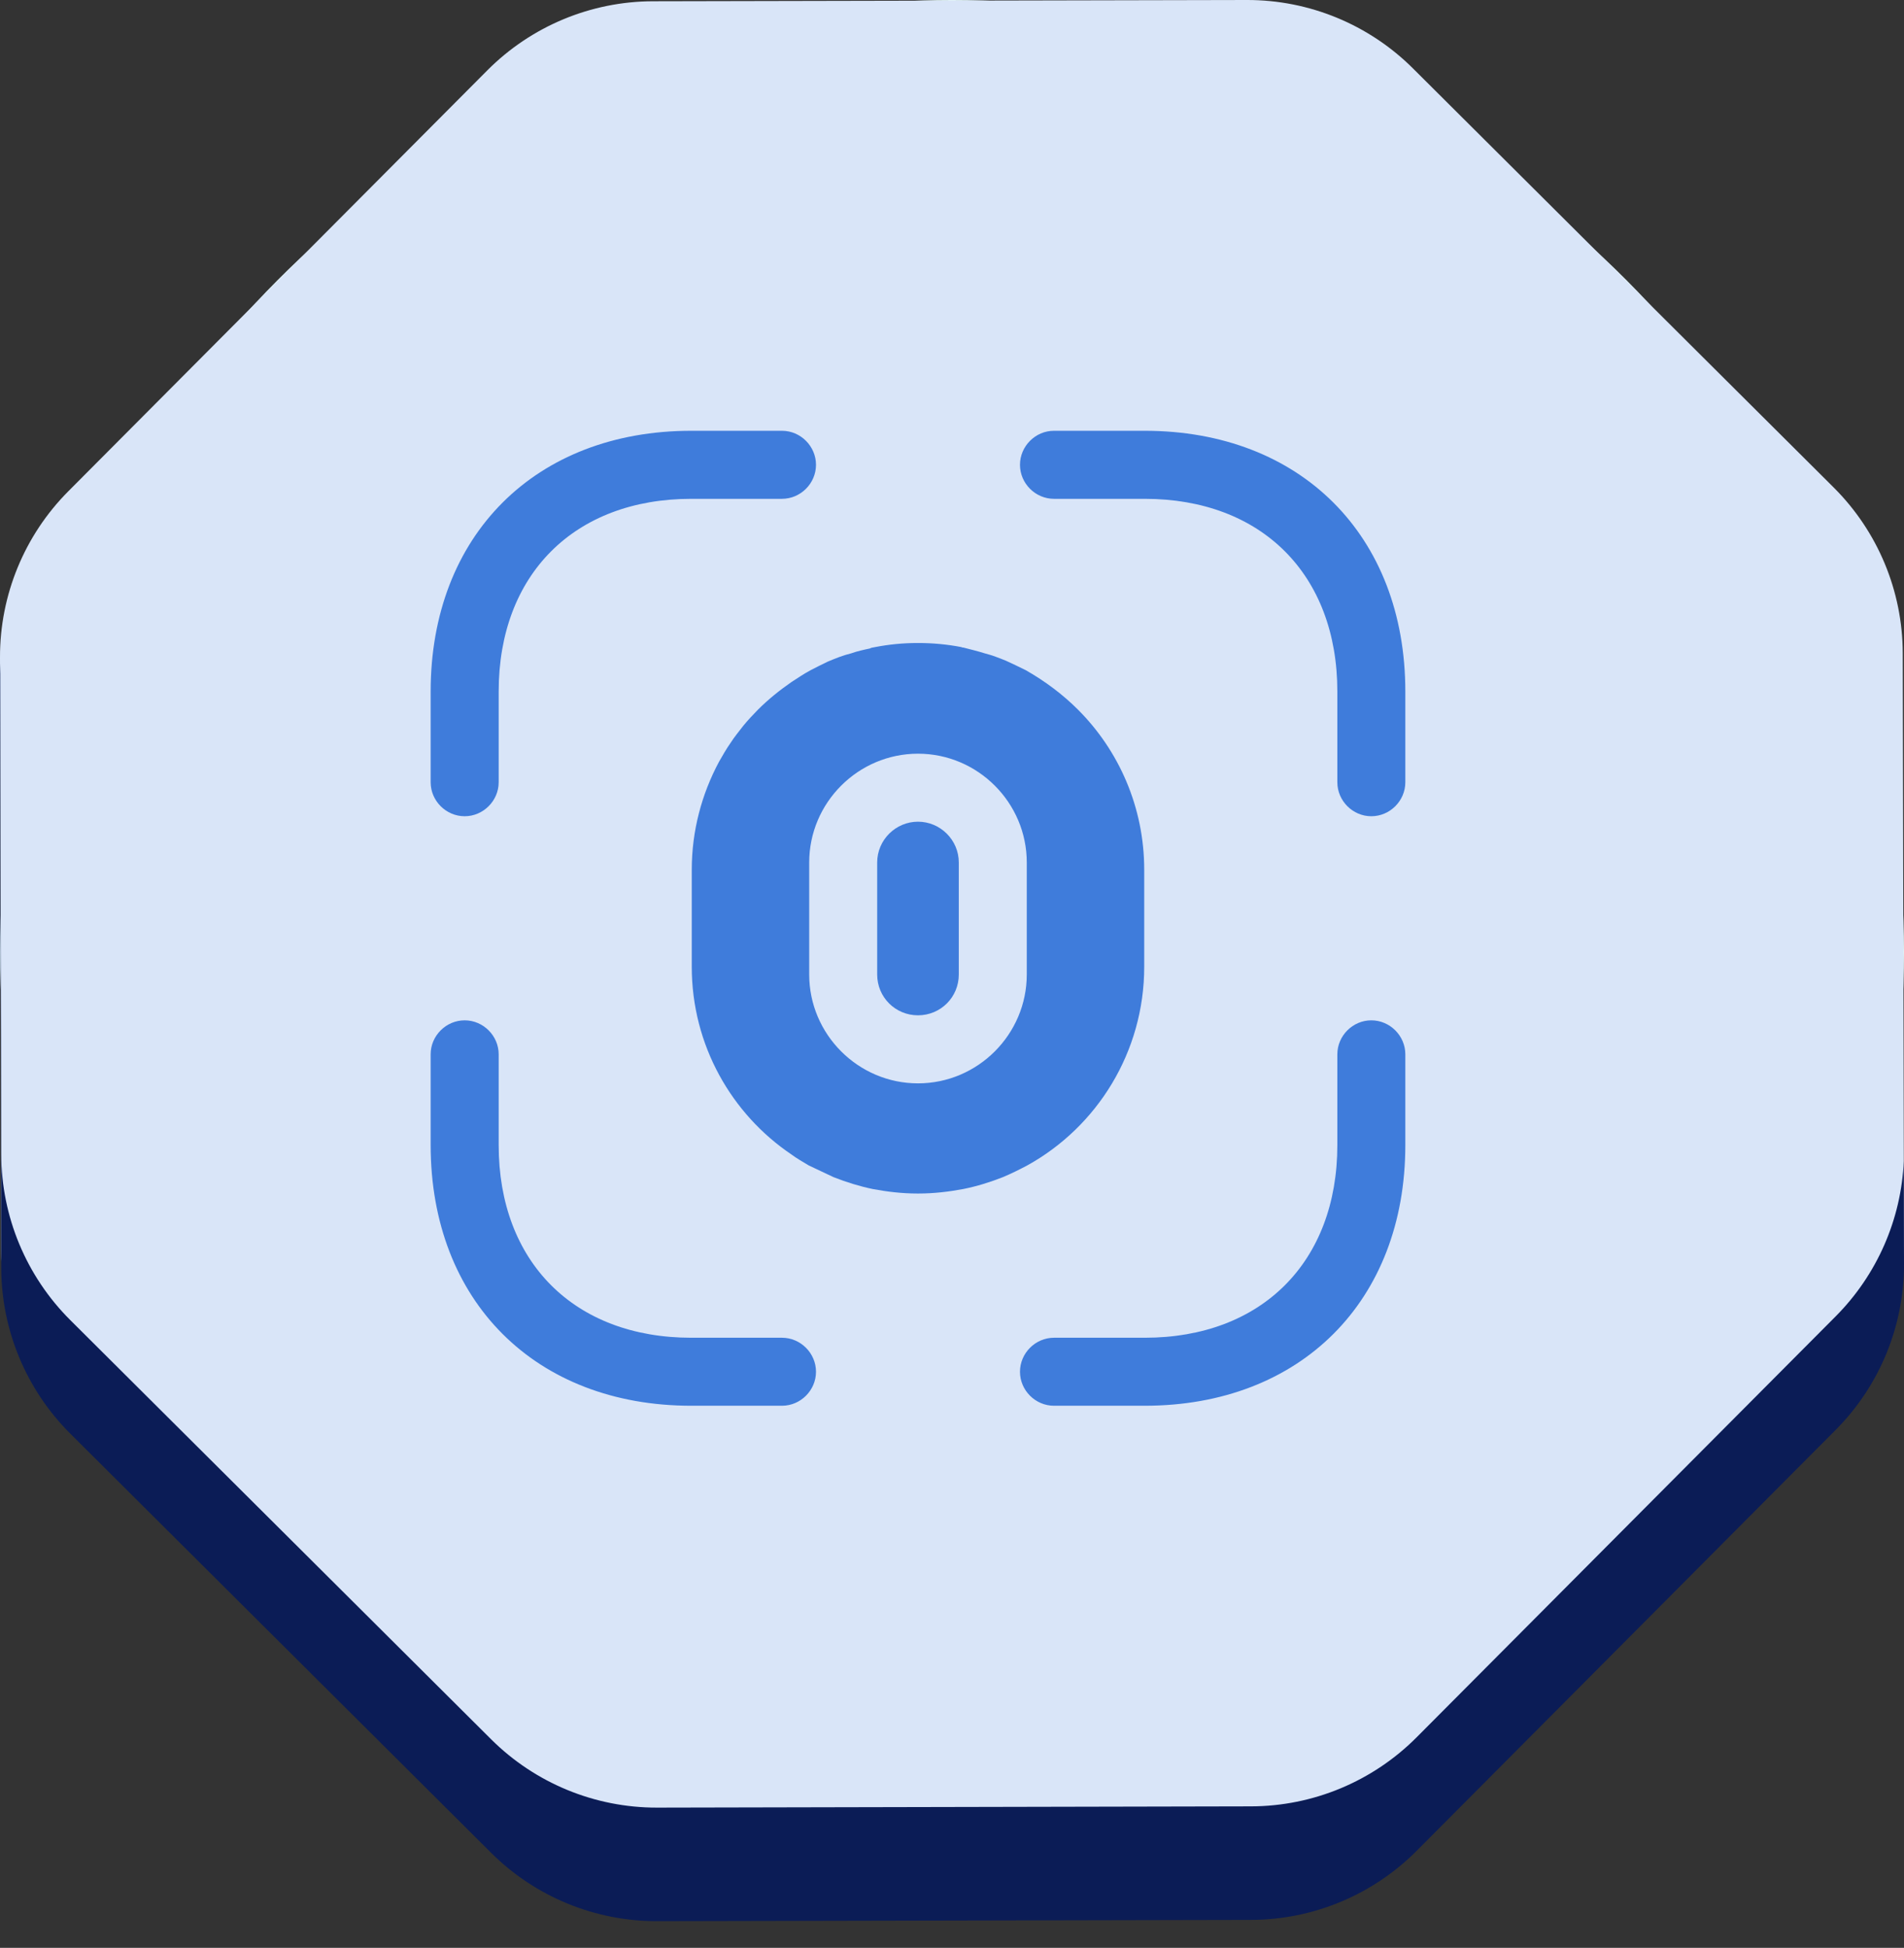 <svg width="44" height="45" viewBox="0 0 44 45" fill="none" xmlns="http://www.w3.org/2000/svg">
<rect x="0" y="0" width="44" height="45" fill="#333333" stroke="none"/>
<circle cx="22" cy="22" r="22" fill="#E2F5F6"/>
<path d="M11.263 1.624C12.277 0.606 13.654 0.032 15.09 0.029L28.816 1.22789e-05C30.253 -0.003 31.632 0.565 32.65 1.578L42.376 11.263C43.394 12.277 43.968 13.654 43.971 15.09L44 28.816C44.003 30.253 43.435 31.632 42.422 32.65L32.737 42.376C31.723 43.394 30.346 43.968 28.91 43.971L15.184 44C13.747 44.003 12.368 43.435 11.35 42.422L1.624 32.737C0.606 31.723 0.032 30.346 0.029 28.91L1.22789e-05 15.184C-0.003 13.747 0.565 12.368 1.578 11.35L11.263 1.624Z" fill="#D9E5F8"/>
<path d="M31.69 18.857C31.261 18.857 30.905 18.501 30.905 18.072V15.976C30.905 13.273 29.155 11.524 26.452 11.524H24.357C23.927 11.524 23.571 11.168 23.571 10.738C23.571 10.309 23.927 9.952 24.357 9.952H26.452C30.056 9.952 32.476 12.373 32.476 15.976V18.072C32.476 18.501 32.12 18.857 31.69 18.857Z" fill="#3F7CDB"/>
<path d="M10.738 18.857C10.308 18.857 9.952 18.501 9.952 18.072V15.976C9.952 12.373 12.372 9.952 15.976 9.952H18.071C18.501 9.952 18.857 10.309 18.857 10.738C18.857 11.168 18.501 11.524 18.071 11.524H15.976C13.273 11.524 11.524 13.273 11.524 15.976V18.072C11.524 18.501 11.167 18.857 10.738 18.857Z" fill="#3F7CDB"/>
<path d="M26.452 32.476H24.357C23.927 32.476 23.571 32.12 23.571 31.691C23.571 31.261 23.927 30.905 24.357 30.905H26.452C29.155 30.905 30.905 29.155 30.905 26.453V24.357C30.905 23.928 31.261 23.572 31.69 23.572C32.12 23.572 32.476 23.928 32.476 24.357V26.453C32.476 30.056 30.056 32.476 26.452 32.476Z" fill="#3F7CDB"/>
<path d="M18.071 32.476H15.976C12.372 32.476 9.952 30.056 9.952 26.453V24.357C9.952 23.928 10.308 23.572 10.738 23.572C11.167 23.572 11.524 23.928 11.524 24.357V26.453C11.524 29.155 13.273 30.905 15.976 30.905H18.071C18.501 30.905 18.857 31.261 18.857 31.691C18.857 32.12 18.501 32.476 18.071 32.476Z" fill="#3F7CDB"/>
<path d="M21.214 18.983C20.701 18.983 20.271 19.402 20.271 19.926V22.513C20.271 23.037 20.69 23.456 21.214 23.456C21.738 23.456 22.157 23.037 22.157 22.513V19.926C22.157 19.402 21.727 18.983 21.214 18.983Z" fill="#3F7CDB"/>
<path d="M24.912 16.395C24.556 16.039 24.147 15.735 23.707 15.484C23.561 15.411 23.404 15.337 23.246 15.264C23.089 15.201 22.932 15.138 22.764 15.096C22.597 15.044 22.429 15.002 22.262 14.96C22.251 14.96 22.23 14.96 22.22 14.95C21.895 14.887 21.56 14.855 21.224 14.855H21.203C20.868 14.855 20.544 14.887 20.219 14.95C20.177 14.96 20.135 14.96 20.104 14.981C19.957 15.012 19.81 15.044 19.663 15.096C19.485 15.138 19.307 15.211 19.129 15.285C18.993 15.348 18.857 15.421 18.731 15.484C18.574 15.568 18.438 15.662 18.291 15.756C18.019 15.945 17.757 16.154 17.516 16.395C17.401 16.511 17.285 16.636 17.181 16.762C17.076 16.898 16.971 17.024 16.877 17.171C16.782 17.307 16.699 17.453 16.615 17.6C16.217 18.344 15.986 19.192 15.986 20.093V22.335C15.986 24.148 16.908 25.74 18.291 26.672C18.417 26.767 18.553 26.84 18.689 26.924L19.265 27.196C19.559 27.311 19.863 27.406 20.166 27.469C20.502 27.532 20.847 27.573 21.203 27.573C21.214 27.573 21.214 27.573 21.224 27.573C21.581 27.573 21.926 27.532 22.262 27.469C22.576 27.406 22.88 27.311 23.173 27.196C23.372 27.113 23.561 27.018 23.739 26.924C25.352 26.033 26.442 24.305 26.442 22.335V20.093C26.442 18.648 25.855 17.338 24.912 16.395ZM23.728 22.513C23.728 23.896 22.597 25.028 21.214 25.028C19.831 25.028 18.7 23.896 18.7 22.513V19.926C18.7 18.543 19.831 17.412 21.214 17.412C22.597 17.412 23.728 18.543 23.728 19.926V22.513Z" fill="#3F7CDB"/>
<path fill-rule="evenodd" clip-rule="evenodd" d="M0.005 15.321C0.002 15.403 -0 15.485 1.22789e-05 15.567L0.029 29.293C0.032 30.729 0.606 32.106 1.624 33.12L11.35 42.805C12.368 43.818 13.747 44.386 15.184 44.383L28.91 44.354C30.346 44.351 31.723 43.777 32.737 42.759L42.422 33.033C43.435 32.015 44.003 30.636 44 29.199L43.995 26.822C43.937 28.169 43.377 29.45 42.422 30.41L32.737 40.136C31.723 41.154 30.346 41.728 28.91 41.731L15.184 41.76C13.747 41.763 12.368 41.195 11.35 40.182L1.624 30.497C0.606 29.483 0.032 28.106 0.029 26.67L0.005 15.321Z" fill="#0B1C56"/>
</svg>
